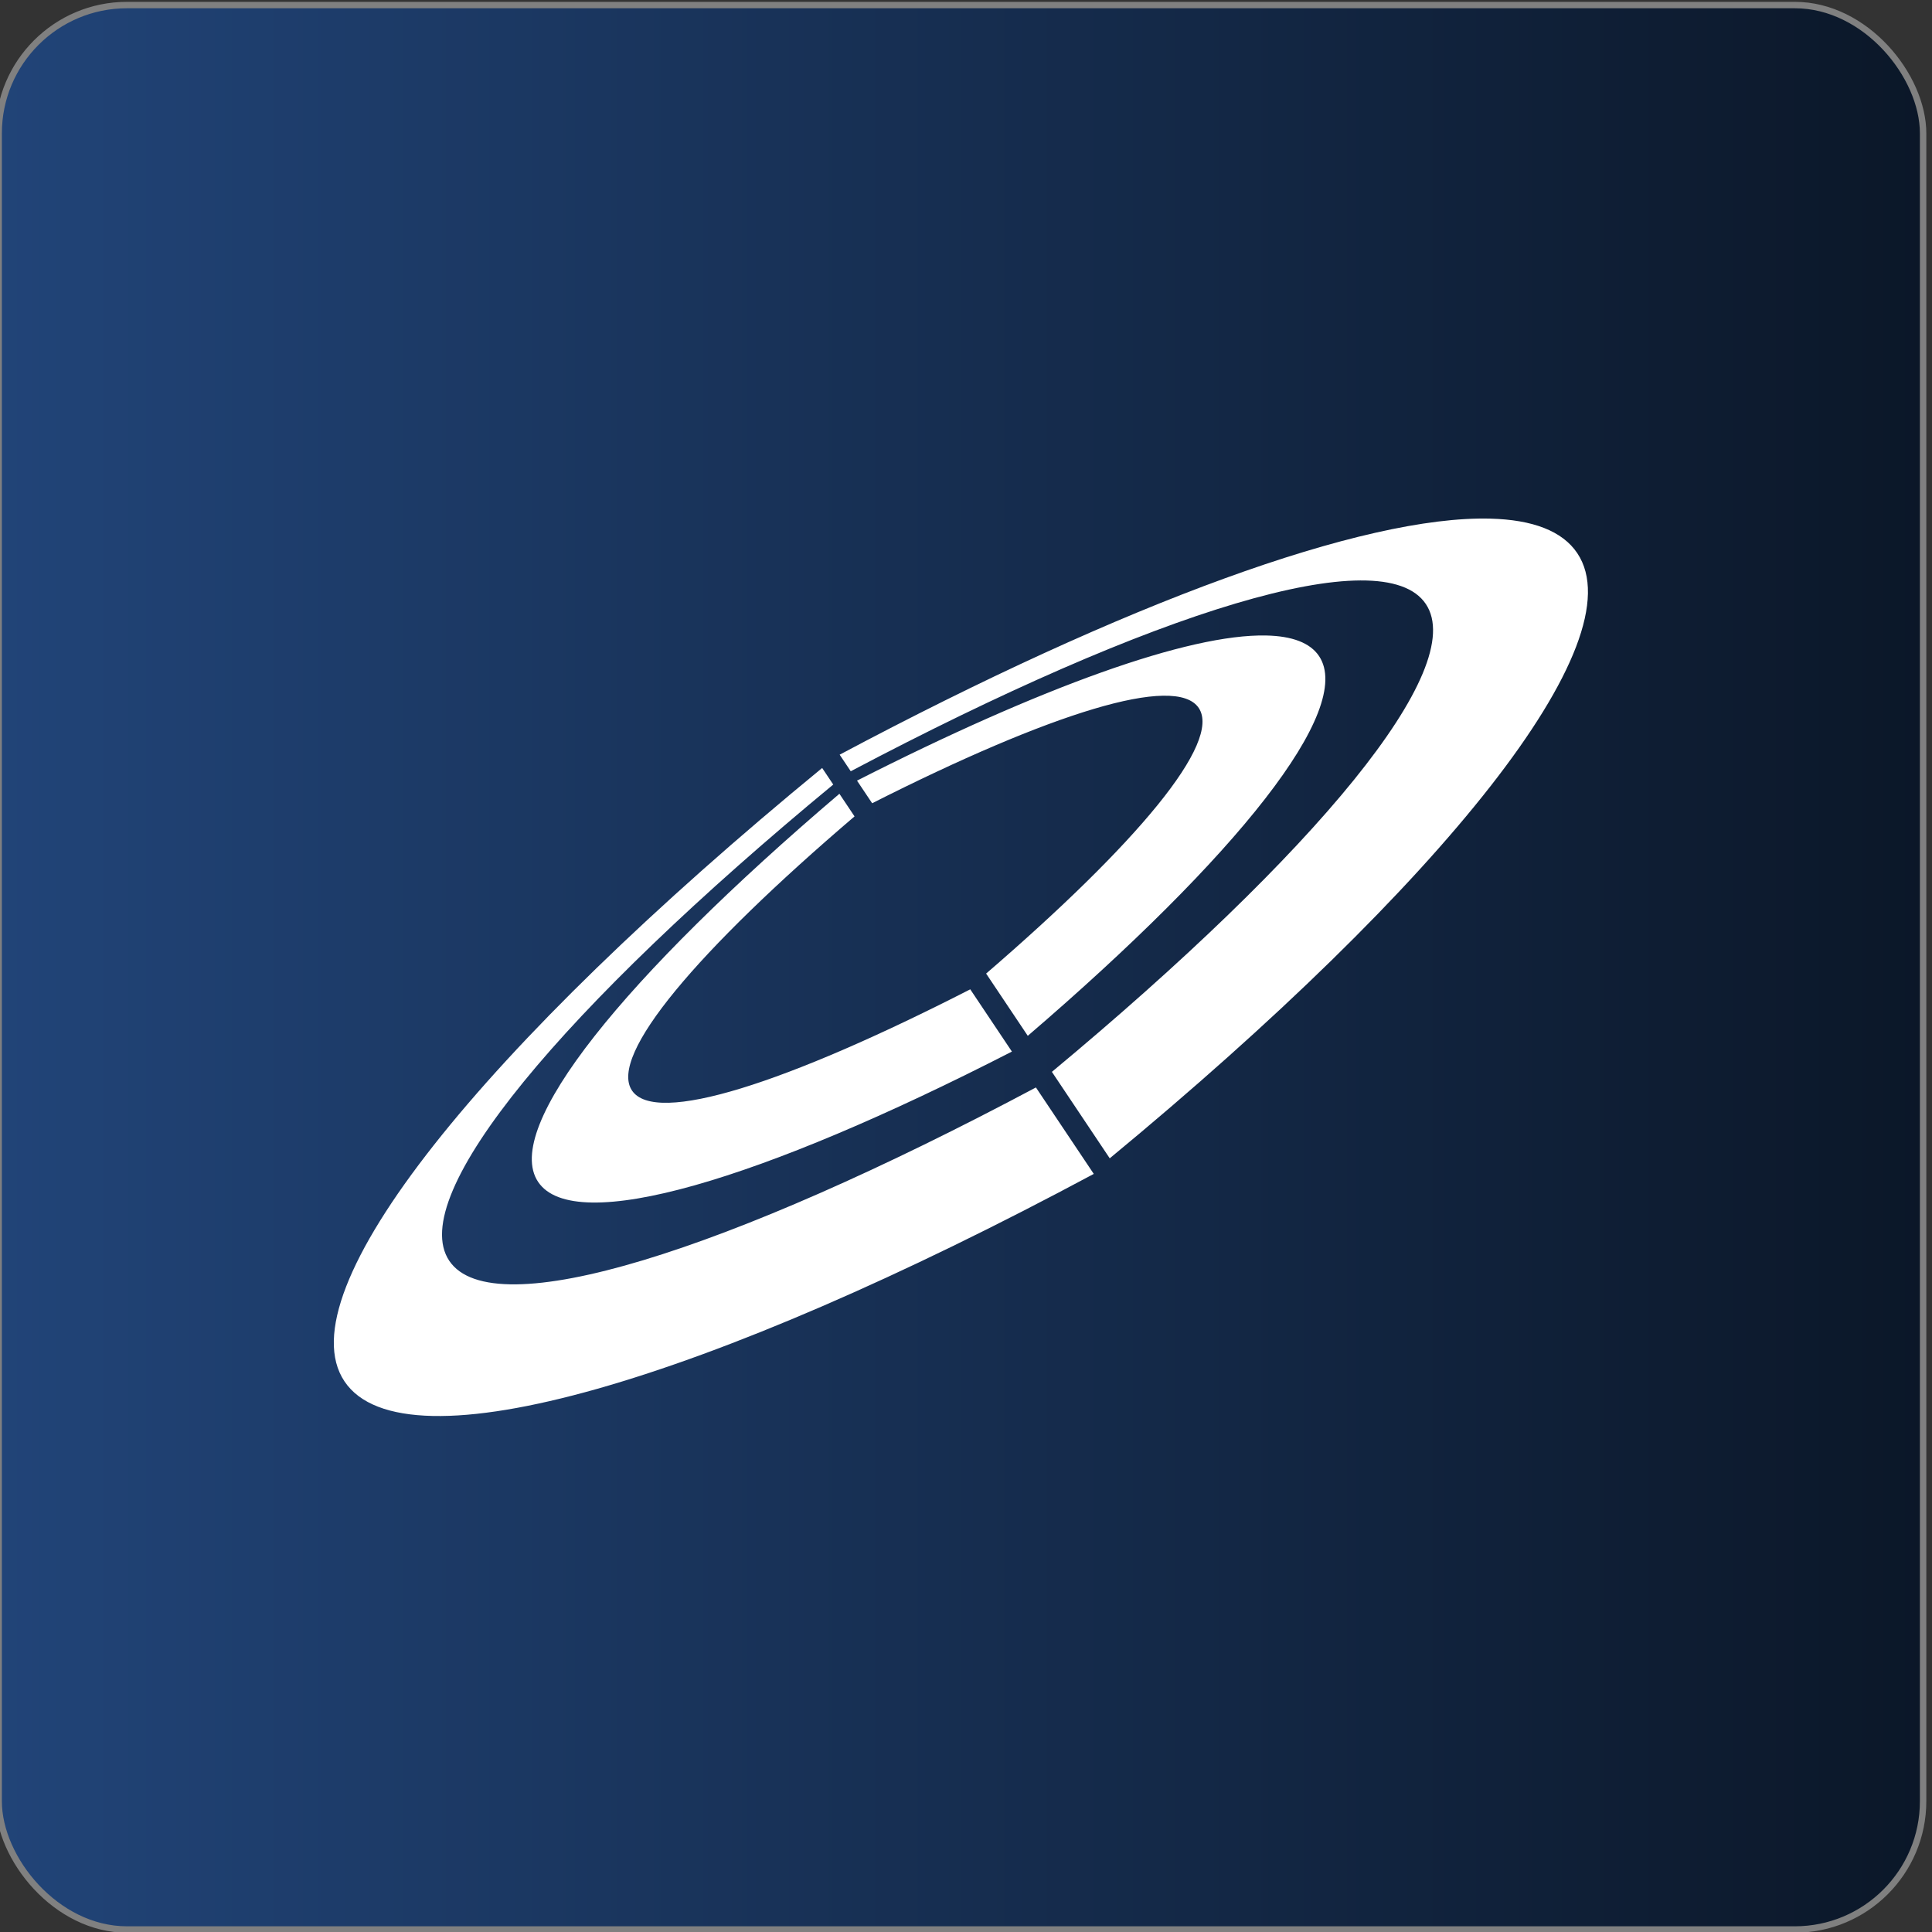 <?xml version="1.0" encoding="UTF-8" standalone="no"?>
<!-- Created with Inkscape (http://www.inkscape.org/) -->

<svg
   xmlns:dc="http://purl.org/dc/elements/1.1/"
   xmlns:cc="http://creativecommons.org/ns#"
   xmlns:rdf="http://www.w3.org/1999/02/22-rdf-syntax-ns#"
   xmlns:svg="http://www.w3.org/2000/svg"
   xmlns="http://www.w3.org/2000/svg"
   xmlns:xlink="http://www.w3.org/1999/xlink"
   xmlns:sodipodi="http://sodipodi.sourceforge.net/DTD/sodipodi-0.dtd"
   xmlns:inkscape="http://www.inkscape.org/namespaces/inkscape"
   width="36.124mm"
   height="36.124mm"
   viewBox="0 0 128 128"
   id="svg11890"
   version="1.1"
   inkscape:version="0.91 r"
   sodipodi:docname="favicon.svg">
  <rect x="0" y="0" width="128" height="128" fill="#333333" stroke="none"/>
  <defs
     id="defs11892">
    <linearGradient
       inkscape:collect="always"
       xlink:href="#linearGradient6064"
       id="linearGradient11832"
       x1="3580.289"
       y1="-87.401"
       x2="3881.289"
       y2="-87.401"
       gradientUnits="userSpaceOnUse"
       gradientTransform="translate(-2372.789,-252.237)" />
    <linearGradient
       id="linearGradient6064"
       inkscape:collect="always">
      <stop
         id="stop6066"
         offset="0"
         style="stop-color:#214478;stop-opacity:1" />
      <stop
         id="stop6068"
         offset="1"
         style="stop-color:#0b1728;stop-opacity:1" />
    </linearGradient>
  </defs>
  <sodipodi:namedview
     id="base"
     pagecolor="#ffffff"
     bordercolor="#666666"
     borderopacity="1.0"
     inkscape:pageopacity="0.0"
     inkscape:pageshadow="2"
     inkscape:zoom="0.7"
     inkscape:cx="159.45372"
     inkscape:cy="217.79118"
     inkscape:document-units="px"
     inkscape:current-layer="layer1"
     showgrid="false"
     fit-margin-top="0"
     fit-margin-left="0"
     fit-margin-right="0"
     fit-margin-bottom="0"
     inkscape:window-width="1366"
     inkscape:window-height="714"
     inkscape:window-x="0"
     inkscape:window-y="0"
     inkscape:window-maximized="1" />
  <g
     inkscape:label="Layer 1"
     inkscape:groupmode="layer"
     id="layer1"
     transform="translate(86.857,-785.505)">
    <g
       id="g11867"
       transform="matrix(0.425,0,0,0.425,-600.346,993.936)">
      <rect
         ry="20"
         rx="20"
         y="-489.638"
         x="1208"
         height="300"
         width="300"
         id="rect11824"
         style="color:#000000;clip-rule:nonzero;display:inline;overflow:visible;visibility:visible;opacity:1;isolation:auto;mix-blend-mode:normal;color-interpolation:sRGB;color-interpolation-filters:linearRGB;solid-color:#000000;solid-opacity:1;fill:url(#linearGradient11832);fill-opacity:1;fill-rule:nonzero;stroke:#808080;stroke-width:1;stroke-linecap:butt;stroke-linejoin:miter;stroke-miterlimit:4;stroke-dasharray:none;stroke-dashoffset:0;stroke-opacity:1;color-rendering:auto;image-rendering:auto;shape-rendering:auto;text-rendering:auto;enable-background:accumulate" />
      <g
         transform="translate(-2365.078,-260.134)"
         style="fill:#ffffff"
         id="g11820">
        <path
           inkscape:connector-curvature="0"
           id="path5590-2"
           d="m 3805.622,-149.444 c -19.749,-0.516 -56.97,13.123 -101.443,36.799 l 1.73,2.583 c 47.219,-24.93 82.919,-36.129 89.651,-26.068 6.732,10.061 -17.238,38.79 -58.295,72.928 l 9.018,13.479 c 51.796,-42.777 82.175,-80.452 72.886,-94.334 -2.322,-3.471 -6.964,-5.215 -13.547,-5.387 z m -34.947,18.219 c -12.09,-0.262 -35.147,8.065 -63.789,22.624 l 2.36,3.526 c 27.726,-14.02 47.322,-20.214 50.913,-14.848 3.591,5.366 -9.609,21.119 -33.146,41.4 l 6.494,9.705 c 32.506,-27.903 50.979,-50.864 45.404,-59.196 -1.394,-2.083 -4.205,-3.124 -8.236,-3.211 z"
           style="opacity:1;fill:#ffffff;fill-opacity:1;stroke:none"
           sodipodi:nodetypes="cccsccscsccscccs" />
        <path
           sodipodi:nodetypes="csccsccccccccc"
           style="opacity:1;fill:#ffffff;fill-opacity:1;stroke:none"
           d="m 3701.452,-110.573 c -52.75,43.3 -83.848,81.597 -74.466,95.618 9.382,14.021 56.656,-0.1 116.809,-32.337 L 3734.776,-60.77 c -48.12,25.605 -84.639,37.205 -91.457,27.016 -6.818,-10.189 17.837,-39.522 59.861,-74.236 z m 2.689,4.021 c -33.473,28.493 -52.63,52.04 -46.967,60.503 5.663,8.463 34.747,-0.249 73.859,-20.314 l -6.494,-9.705 c -28.683,14.669 -49.065,21.256 -52.734,15.773 -3.668,-5.483 10.194,-21.812 34.696,-42.73 z"
           id="path11818"
           inkscape:connector-curvature="0" />
      </g>
    </g>
  </g>
</svg>
